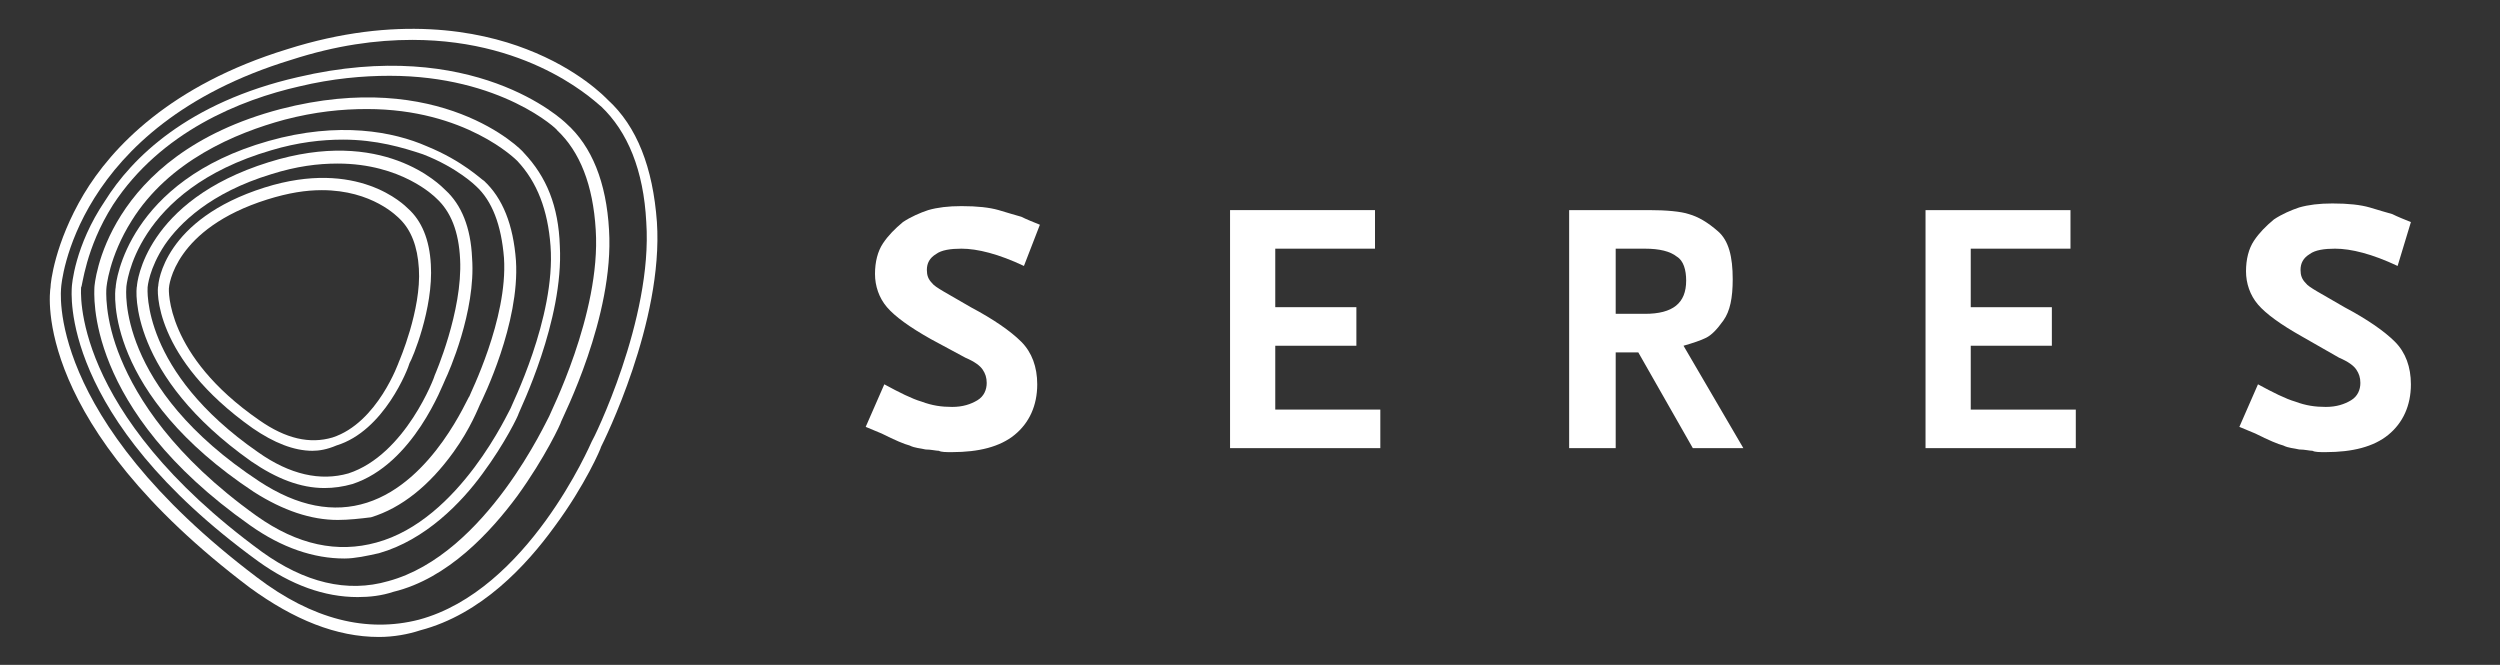 <?xml version="1.0" encoding="utf-8"?>
<!-- Generator: Adobe Illustrator 24.3.0, SVG Export Plug-In . SVG Version: 6.00 Build 0)  -->
<svg version="1.1" id="Layer_1" xmlns="http://www.w3.org/2000/svg" xmlns:xlink="http://www.w3.org/1999/xlink" x="0px" y="0px"
	 viewBox="0 0 188 50" style="enable-background:new 0 0 188 50;" xml:space="preserve">
<rect x="0" y="0" width="188" height="50" fill="#333333" stroke="none"/>
<style type="text/css">
	.st0{fill:#FFFFFF;}
</style>
<g>
	<g>
		<g>
			<path class="st0" d="M77,20c-1.9-0.9-3.5-1.3-4.7-1.3c-0.8,0-1.5,0.1-1.9,0.4c-0.5,0.3-0.7,0.7-0.7,1.2c0,0.4,0.1,0.7,0.4,1
				c0.2,0.3,1.2,0.8,2.9,1.8c1.7,0.9,3,1.8,3.8,2.6c0.8,0.8,1.2,1.9,1.2,3.2c0,1.6-0.6,2.9-1.7,3.8c-1.1,0.9-2.7,1.3-4.7,1.3
				c-0.5,0-0.8,0-1-0.1c-0.2,0-0.6-0.1-1-0.1c-0.4-0.1-0.8-0.1-1.2-0.3c-0.4-0.1-1.1-0.4-2.1-0.9l-1.2-0.5l1.4-3.2
				c1.1,0.6,2.1,1.1,2.8,1.3c0.8,0.3,1.5,0.4,2.3,0.4s1.4-0.2,1.9-0.5s0.7-0.8,0.7-1.3c0-0.4-0.1-0.7-0.3-1
				c-0.2-0.3-0.6-0.6-1.3-0.9L70,25.5c-1.6-0.9-2.7-1.7-3.3-2.4c-0.6-0.7-0.9-1.6-0.9-2.5s0.2-1.7,0.6-2.3c0.4-0.6,0.9-1.1,1.5-1.6
				c0.6-0.4,1.3-0.7,1.9-0.9c0.7-0.2,1.5-0.3,2.5-0.3c1.2,0,2.1,0.1,2.8,0.3c0.7,0.2,1.3,0.4,1.7,0.5c0.4,0.2,0.9,0.4,1.4,0.6L77,20
				z"/>
			<path class="st0" d="M92.5,33.7V15.8h10.9v2.9h-7.5v4.4h6.1V26h-6.1v4.8h7.9v2.9H92.5z"/>
			<path class="st0" d="M127.3,33.7l-4.1-7.2h-1.7v7.2H118V15.8h6c1.3,0,2.4,0.1,3,0.3c0.7,0.2,1.4,0.6,2.2,1.3
				c0.8,0.7,1.1,1.9,1.1,3.6c0,1.4-0.2,2.4-0.7,3.1s-0.9,1.1-1.3,1.3c-0.4,0.2-1,0.4-1.7,0.6l4.5,7.7H127.3z M123.7,18.7h-2.2v4.9
				h2.2c2.1,0,3.1-0.8,3.1-2.5c0-0.8-0.2-1.5-0.7-1.8C125.6,18.9,124.8,18.7,123.7,18.7z"/>
			<path class="st0" d="M144.8,33.7V15.8h10.9v2.9h-7.5v4.4h6.1V26h-6.1v4.8h7.9v2.9H144.8z"/>
			<path class="st0" d="M180.3,20c-1.9-0.9-3.5-1.3-4.7-1.3c-0.8,0-1.5,0.1-1.9,0.4c-0.5,0.3-0.7,0.7-0.7,1.2c0,0.4,0.1,0.7,0.4,1
				c0.2,0.3,1.2,0.8,2.9,1.8c1.7,0.9,3,1.8,3.8,2.6c0.8,0.8,1.2,1.9,1.2,3.2c0,1.6-0.6,2.9-1.7,3.8c-1.1,0.9-2.7,1.3-4.7,1.3
				c-0.5,0-0.8,0-1-0.1c-0.2,0-0.6-0.1-1-0.1c-0.4-0.1-0.8-0.1-1.2-0.3c-0.4-0.1-1.1-0.4-2.1-0.9l-1.2-0.5l1.4-3.2
				c1.1,0.6,2.1,1.1,2.8,1.3c0.8,0.3,1.5,0.4,2.3,0.4s1.4-0.2,1.9-0.5s0.7-0.8,0.7-1.3c0-0.4-0.1-0.7-0.3-1s-0.6-0.6-1.3-0.9
				l-2.8-1.6c-1.6-0.9-2.7-1.7-3.3-2.4c-0.6-0.7-0.9-1.6-0.9-2.5s0.2-1.7,0.6-2.3c0.4-0.6,0.9-1.1,1.5-1.6c0.6-0.4,1.3-0.7,1.9-0.9
				c0.7-0.2,1.5-0.3,2.5-0.3c1.2,0,2.1,0.1,2.8,0.3s1.3,0.4,1.7,0.5c0.4,0.2,0.9,0.4,1.4,0.6L180.3,20z"/>
		</g>
	</g>
	<path class="st0" d="M28.5,47.9c-3.2,0-6.4-1.3-9.7-3.7c-16.3-12.3-15.1-22-15-22.6c0-0.3,0.3-3.3,2.5-7c2.1-3.5,6.5-8.2,15.3-10.9
		c8.2-2.6,14.4-1.4,18,0c3.9,1.5,5.9,3.6,6.1,3.8c2.2,2,3.4,5.1,3.7,9.2c0.5,7.5-4,16.5-4.2,16.9c0,0.1-1.2,2.9-3.5,6
		c-2.1,2.9-5.5,6.6-10.1,7.8C30.7,47.7,29.6,47.9,28.5,47.9z M31,3c-2.7,0-5.7,0.4-9.1,1.5c-16.4,5-17.3,17-17.3,17.1l0,0
		c0,0.1-1.3,9.7,14.7,21.8c4.2,3.2,8.3,4.2,12.2,3.2c8.2-2.2,12.9-13.2,13-13.4c0.1-0.1,4.6-9.2,4.1-16.5c-0.2-3.9-1.4-6.8-3.4-8.7
		l0,0C45.1,8,40.3,3,31,3z"/>
	<path class="st0" d="M26.9,44.9c-2.5,0-5-0.9-7.5-2.7c-15-10.9-14-20.3-14-20.6c0-0.1,0.2-3.1,2.5-6.5c2-3.2,6.2-7.4,14.5-9.3
		C35.6,2.7,42.3,9,42.6,9.3c1.9,1.7,3,4.4,3.2,8c0.4,6.5-3.5,14.1-3.6,14.4c0,0.1-1.2,2.7-3.3,5.6c-2,2.7-5.2,6.2-9.3,7.2
		C28.7,44.8,27.8,44.9,26.9,44.9z M29.3,5.7c-2,0-4.3,0.2-6.8,0.8c-4.4,1-10.4,3.4-14,8.9c-2.1,3.3-2.3,6.2-2.4,6.2
		c0,0.1-0.9,9.3,13.6,19.9c3.2,2.3,6.4,3.1,9.5,2.2c7.4-2,12-12.3,12.1-12.4c0-0.1,3.9-7.7,3.5-14c-0.2-3.4-1.2-5.9-2.9-7.5l0,0
		C42,9.8,37.7,5.7,29.3,5.7z"/>
	<path class="st0" d="M25.9,42c-2.3,0-4.7-0.8-7.1-2.5C6.3,30.7,7.1,22,7.1,21.6c0-0.1,0.7-9.9,14-13.4c12-3.1,18.1,3,18.3,3.3l0,0
		c1.7,1.8,2.6,4,2.7,7c0.3,5.6-3,12.3-3.1,12.6c0,0.1-1,2.2-2.7,4.5c-1.6,2.2-4.3,5-7.8,6C27.6,41.8,26.7,42,25.9,42z M27.6,8.2
		c-1.9,0-3.9,0.2-6.2,0.8c-3.7,1-8.7,3.1-11.5,7.6c-1.7,2.7-1.9,5-1.9,5.1c0,0-0.2,2.2,1.1,5.3c1.2,2.9,3.9,7.3,10.2,11.8
		c3.1,2.2,6.1,2.8,9,2c6.3-1.7,10-10,10.1-10.1c0-0.1,3.4-6.8,3-12.2c-0.2-2.7-1-4.8-2.5-6.4l0,0C38.8,12,35,8.2,27.6,8.2z"/>
	<path class="st0" d="M25.4,39.1c-2,0-4.1-0.7-6.3-2.1C7.9,29.6,8.6,22,8.7,21.6c0-0.4,0.9-8,11.5-11c5.3-1.5,9.4-0.7,11.9,0.4
		c2.7,1.1,4.1,2.5,4.3,2.6c1.4,1.3,2.2,3.3,2.4,6c0.3,4.7-2.5,10.4-2.7,10.8c-0.1,0.2-0.7,1.8-2,3.6c-1.8,2.5-3.9,4.2-6.2,4.9
		C27.1,39,26.2,39.1,25.4,39.1z M25.8,10.5c-1.6,0-3.4,0.2-5.4,0.8c-10.3,3-10.9,10.2-10.9,10.3l0,0c0,0.1-0.8,7.5,10,14.6
		c2.9,1.9,5.6,2.4,8.1,1.6c5-1.6,7.6-8,7.7-8l0,0c0-0.1,2.9-5.8,2.6-10.4c-0.2-2.5-0.9-4.3-2.1-5.4l0,0c0,0-1.4-1.4-4-2.4
		C30.3,11.1,28.3,10.5,25.8,10.5z"/>
	<path class="st0" d="M24.4,36.7c-1.8,0-3.6-0.7-5.5-2c-9.2-6.5-8.7-12.9-8.6-13.2c0-0.2,0.6-6.4,9.9-9.3c8.6-2.7,12.9,1.7,13.3,2.1
		c1.2,1.1,1.9,2.8,2,5.1c0.3,4-1.8,8.7-2,9.1c-0.2,0.4-2.4,6.4-7,7.9C25.8,36.6,25.1,36.7,24.4,36.7z M25.4,12.3
		c-1.5,0-3.1,0.2-5,0.8c-4.6,1.4-6.9,3.7-8,5.3c-1.2,1.8-1.3,3.2-1.3,3.2c0,0.1-0.5,6.3,8.3,12.4c2.4,1.7,4.7,2.2,6.8,1.6
		c4.3-1.4,6.5-7.3,6.5-7.4l0,0c0,0,2.1-4.8,1.9-8.7c-0.1-2.1-0.7-3.6-1.8-4.6l0,0C32.7,14.8,30.2,12.3,25.4,12.3z"/>
	<path class="st0" d="M23.5,33.9c-1.4,0-2.9-0.6-4.5-1.7c-7.5-5.3-7.2-10.5-7.1-10.7c0-0.2,0.4-5,8-7.4c7-2.2,10.5,1.3,10.8,1.6
		c1,0.9,1.6,2.3,1.7,4.2c0.2,3.3-1.4,7.1-1.6,7.4c-0.1,0.4-1.9,5.1-5.5,6.2C24.6,33.8,24,33.9,23.5,33.9z M24.2,14.3
		c-1.2,0-2.5,0.2-4.1,0.7c-7,2.2-7.4,6.5-7.4,6.7c0,0-0.3,5,6.8,9.9c2,1.4,3.8,1.8,5.5,1.3c3.4-1.1,5-5.7,5-5.7l0,0
		c0,0,1.7-3.9,1.5-7c-0.1-1.7-0.6-2.9-1.4-3.7l0,0C29.9,16.3,28,14.3,24.2,14.3z"/>
</g>
</svg>
